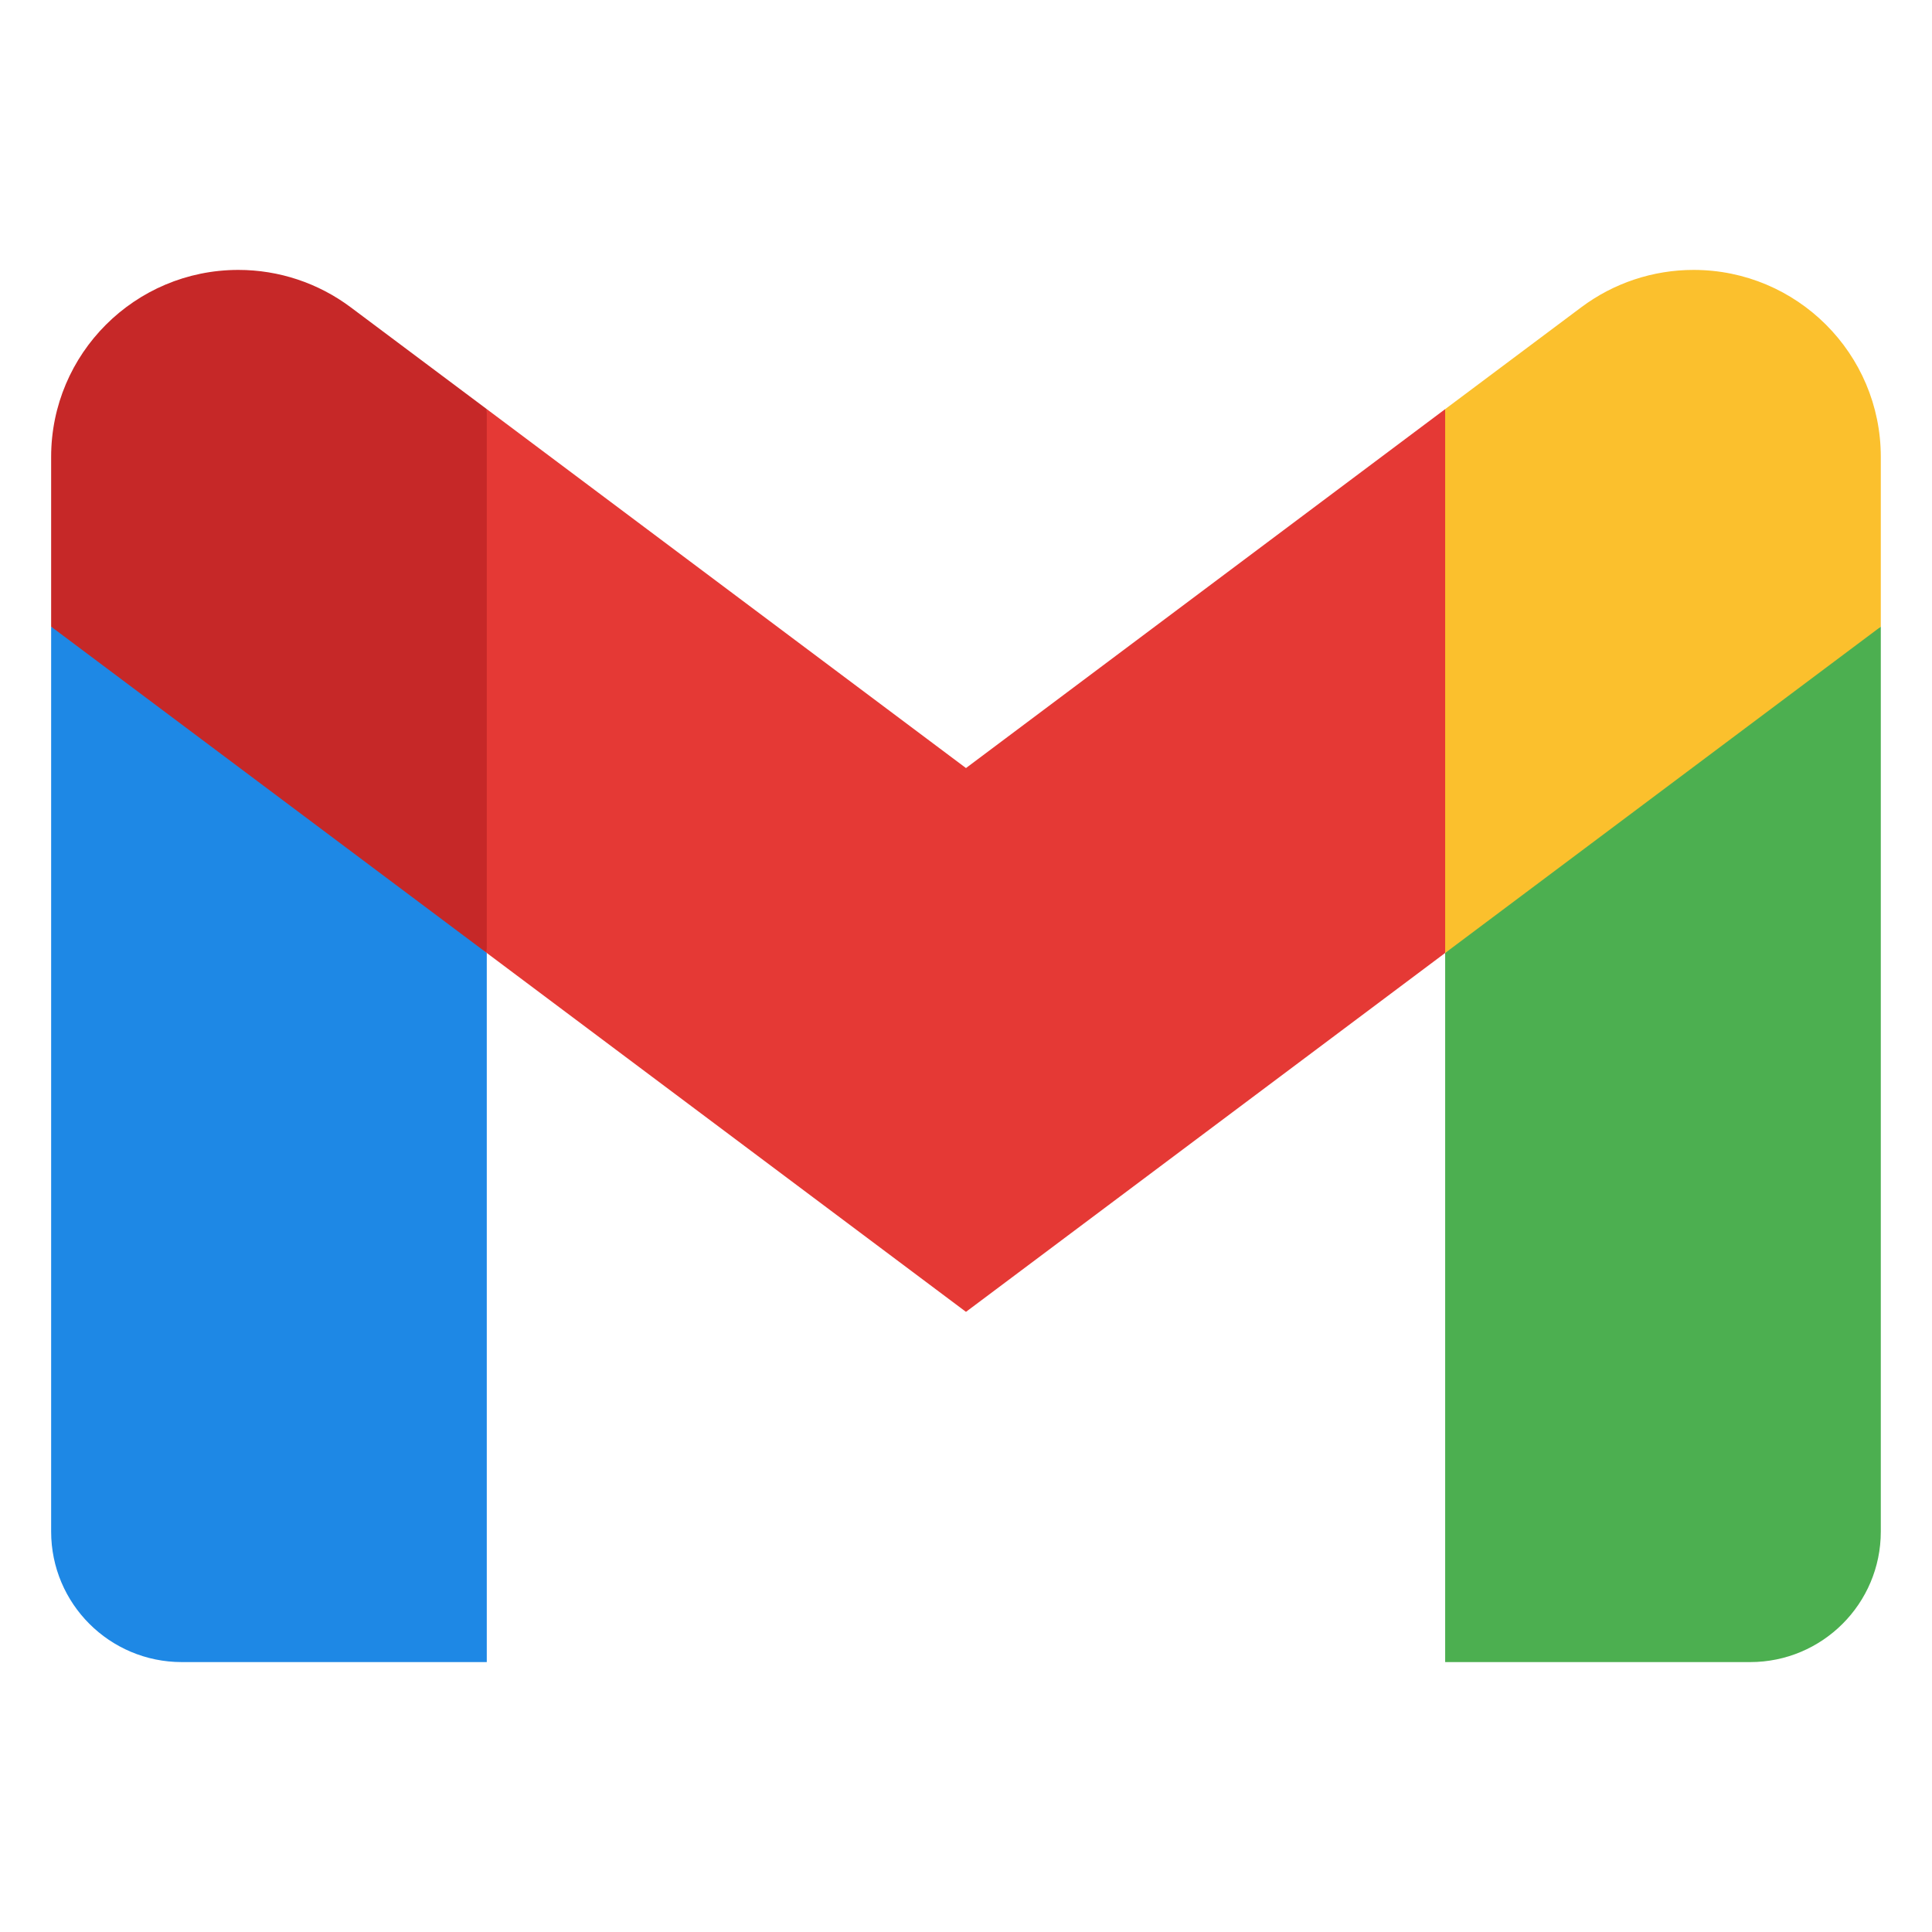 <svg width="68" height="68" viewBox="0 0 68 68" fill="none" xmlns="http://www.w3.org/2000/svg">
<path d="M66.198 22.056L58.532 26.267L50.865 33.541L50.865 58.5L61.599 58.5C64.139 58.5 66.198 56.444 66.198 53.906L66.198 22.056Z" fill="#4CAF50"/>
<path d="M1.8 22.056L7.341 24.675L17.133 33.541L17.133 58.5L6.4 58.5C3.859 58.5 1.8 56.444 1.8 53.906L1.8 22.056Z" fill="#1E88E5"/>
<path d="M50.865 14.4L33.999 27.033L17.133 14.4L15.6 23.281L17.133 33.541L33.999 46.173L50.865 33.541L52.399 23.281L50.865 14.4Z" fill="#E53935"/>
<path d="M1.8 16.081L1.8 22.056L17.133 33.541L17.133 14.4L12.343 10.815C11.202 9.961 9.816 9.5 8.39 9.5C4.75 9.5 1.8 12.446 1.8 16.081Z" fill="#C62828"/>
<path d="M66.198 16.081L66.198 22.056L50.865 33.541L50.865 14.4L55.656 10.815C56.796 9.961 58.182 9.5 59.608 9.5C63.248 9.5 66.198 12.446 66.198 16.081Z" fill="#FBC02D"/>
</svg>
